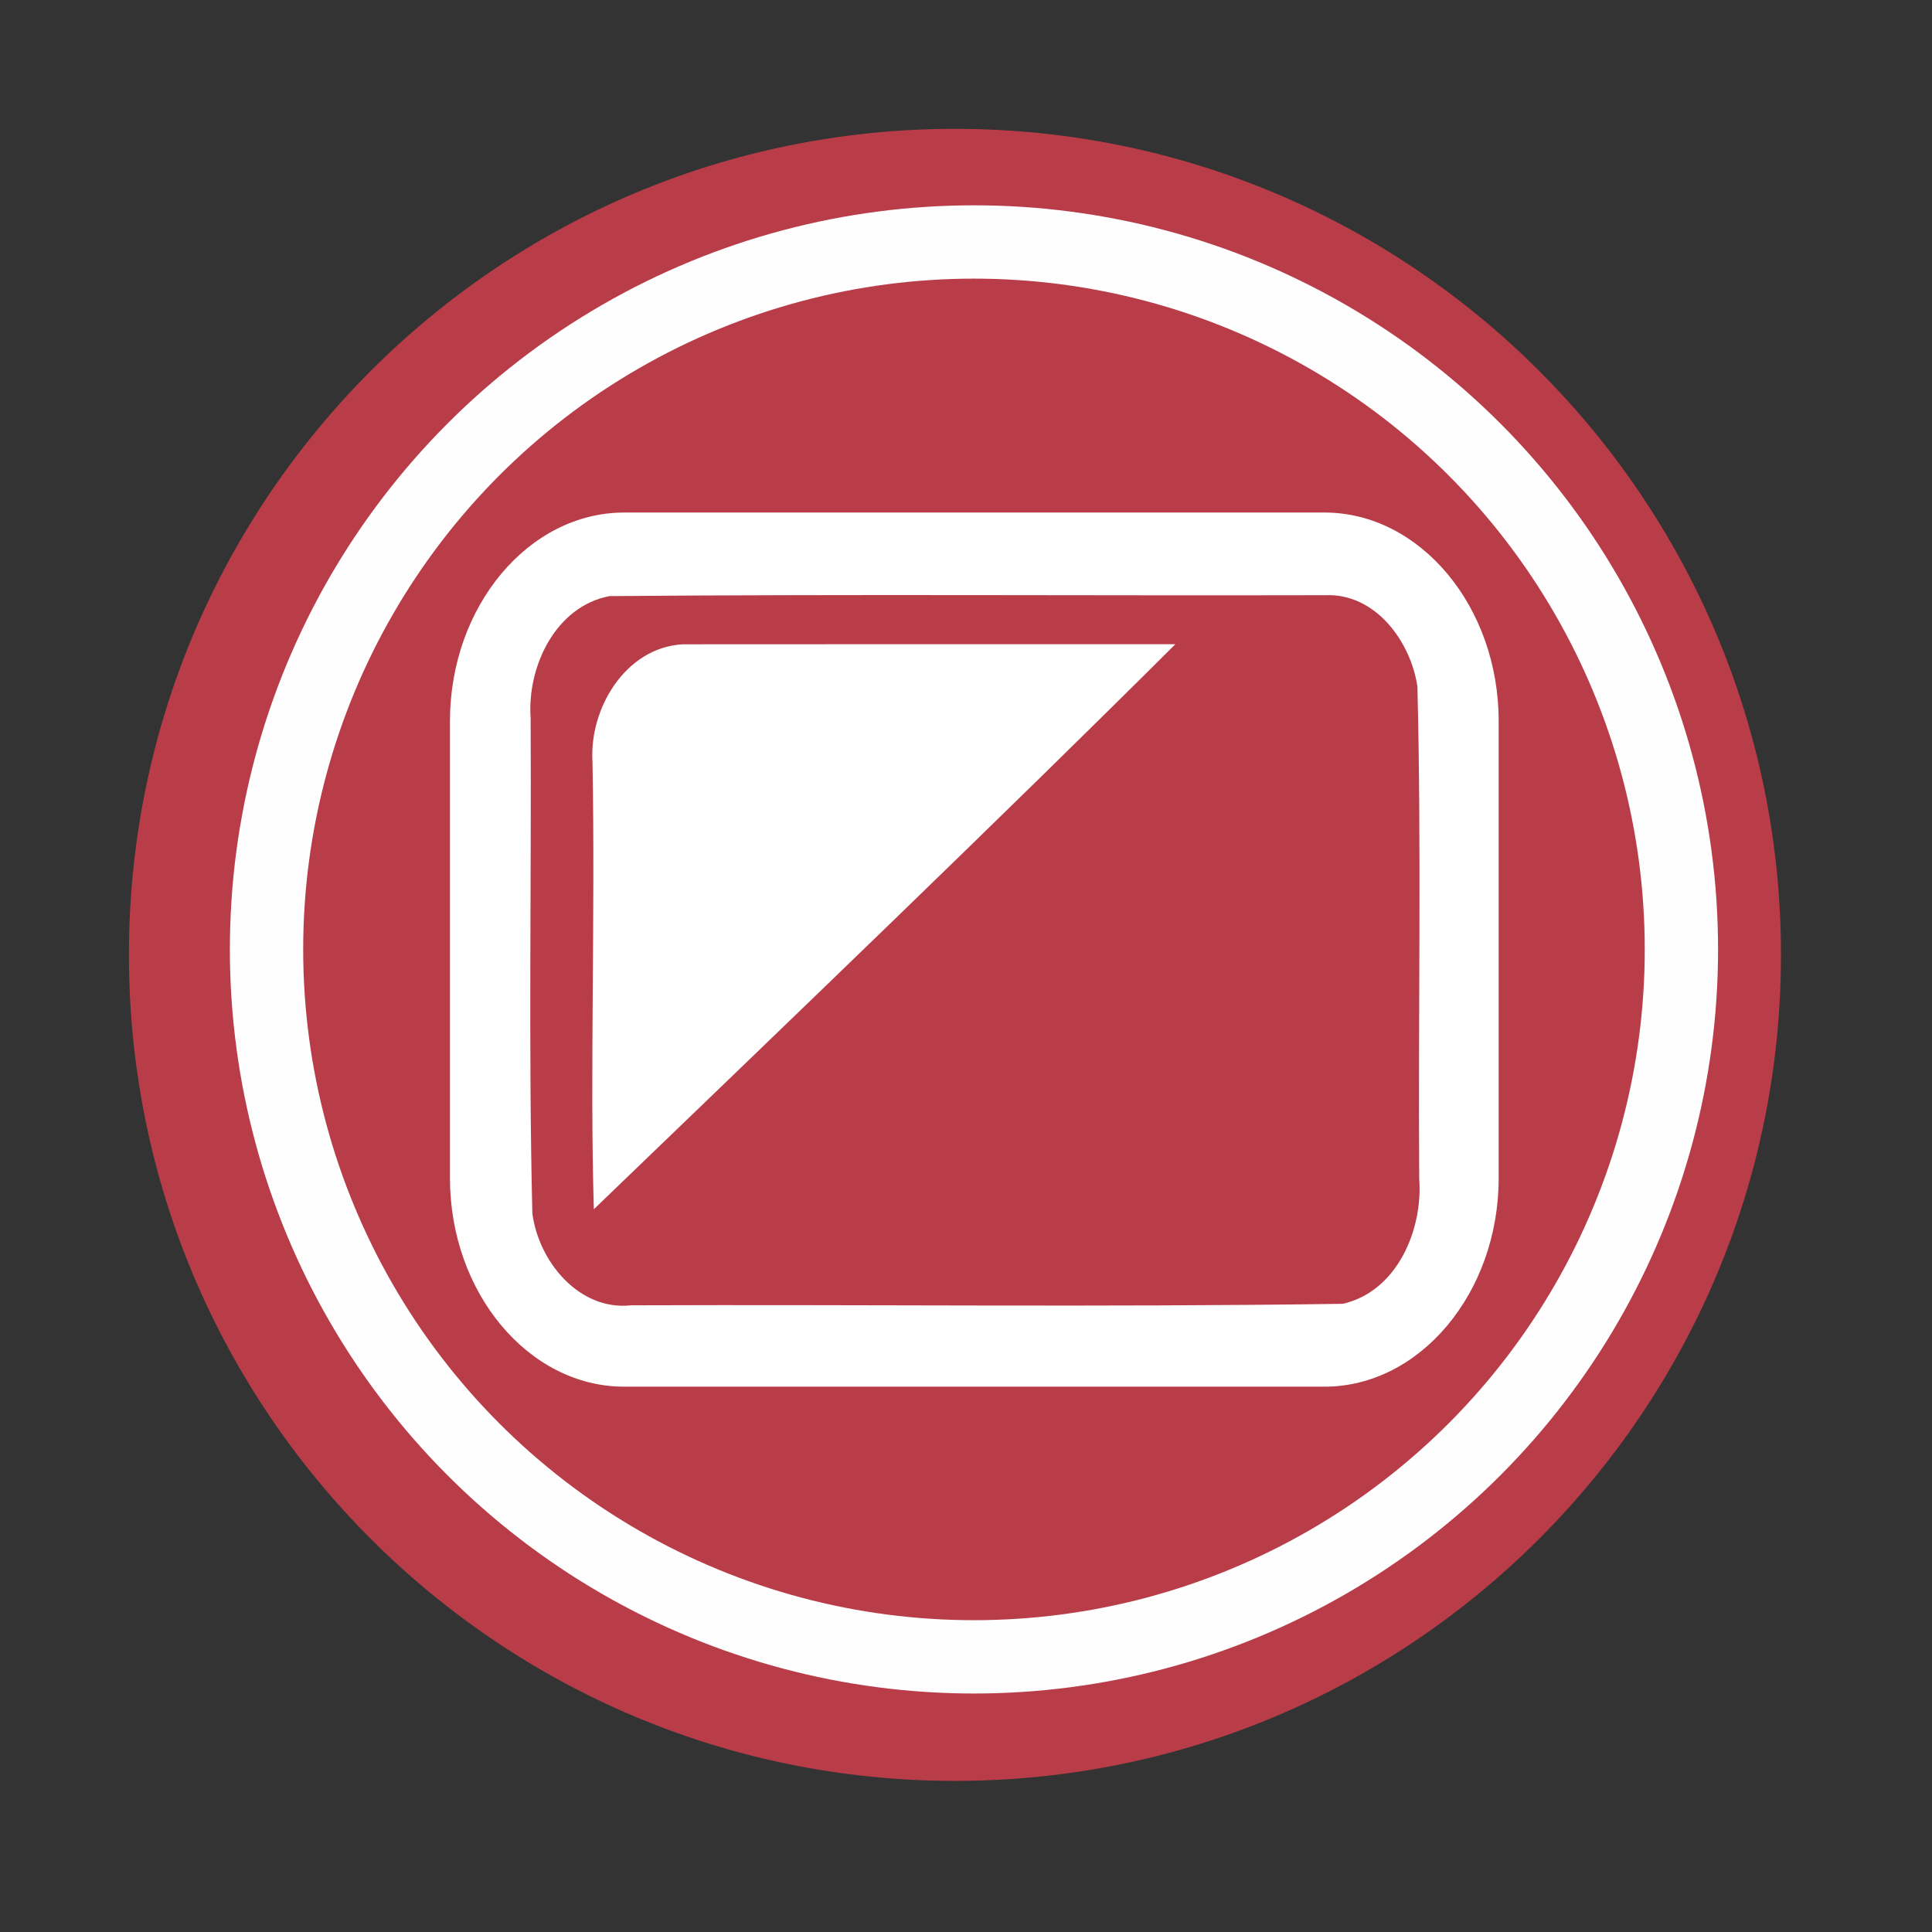<svg xmlns="http://www.w3.org/2000/svg" height="512" width="512" version="1.1" viewBox="0 0 135.47 135.47">
 <rect x="0" y="0" width="135.47" height="135.47" fill="#333333" stroke="none"/>
 <path d="m124.88 66.954c0 31.988-25.932 57.92-57.92 57.92s-57.92-25.932-57.92-57.92 25.932-57.92 57.92-57.92 57.92 25.932 57.92 57.92" fill-rule="evenodd" fill="#b93d48"/>
 <g transform="matrix(0.858 0 0 0.858 10.194 8.47)">
  <path fill="#ffffff" d="m39.132 32.014c-7.819 0-14.24 7.686-14.24 17.044v37.351c0 9.358 6.421 17.044 14.24 17.044h57.224c7.819 0 14.24-7.686 14.24-17.044v-37.351c0-9.358-6.421-17.044-14.24-17.044z"/>
  <path fill="#b93d48" d="m96.441 38.771c-19.502 0.046-39.018-0.095-58.515 0.074-4.438 0.85-6.739 5.808-6.441 9.963 0.07 13.492-0.185 26.998 0.14 40.481 0.514 3.936 3.811 7.974 8.07 7.515 19.386-0.077 38.793 0.16 58.166-0.123 4.407-1.004 6.551-6.008 6.242-10.203-0.091-13.415 0.188-26.845-0.148-40.248-0.548-3.678-3.431-7.63-7.516-7.459"/>
  <path fill="#ffffff" d="m43.868 42.785c-4.659 0.296-7.6 5.264-7.329 9.591 0.238 12.975-0.222 25.326 0.111 36.576 15.499-14.92 33.687-32.377 47.524-46.178-13.434 0.002-26.871-0.006-40.307 0.008"/>
 </g>
 <circle cx="68.294" stroke="#fefefe" cy="66.572" r="49.605" stroke-width="5.141" fill="none"/>
</svg>
